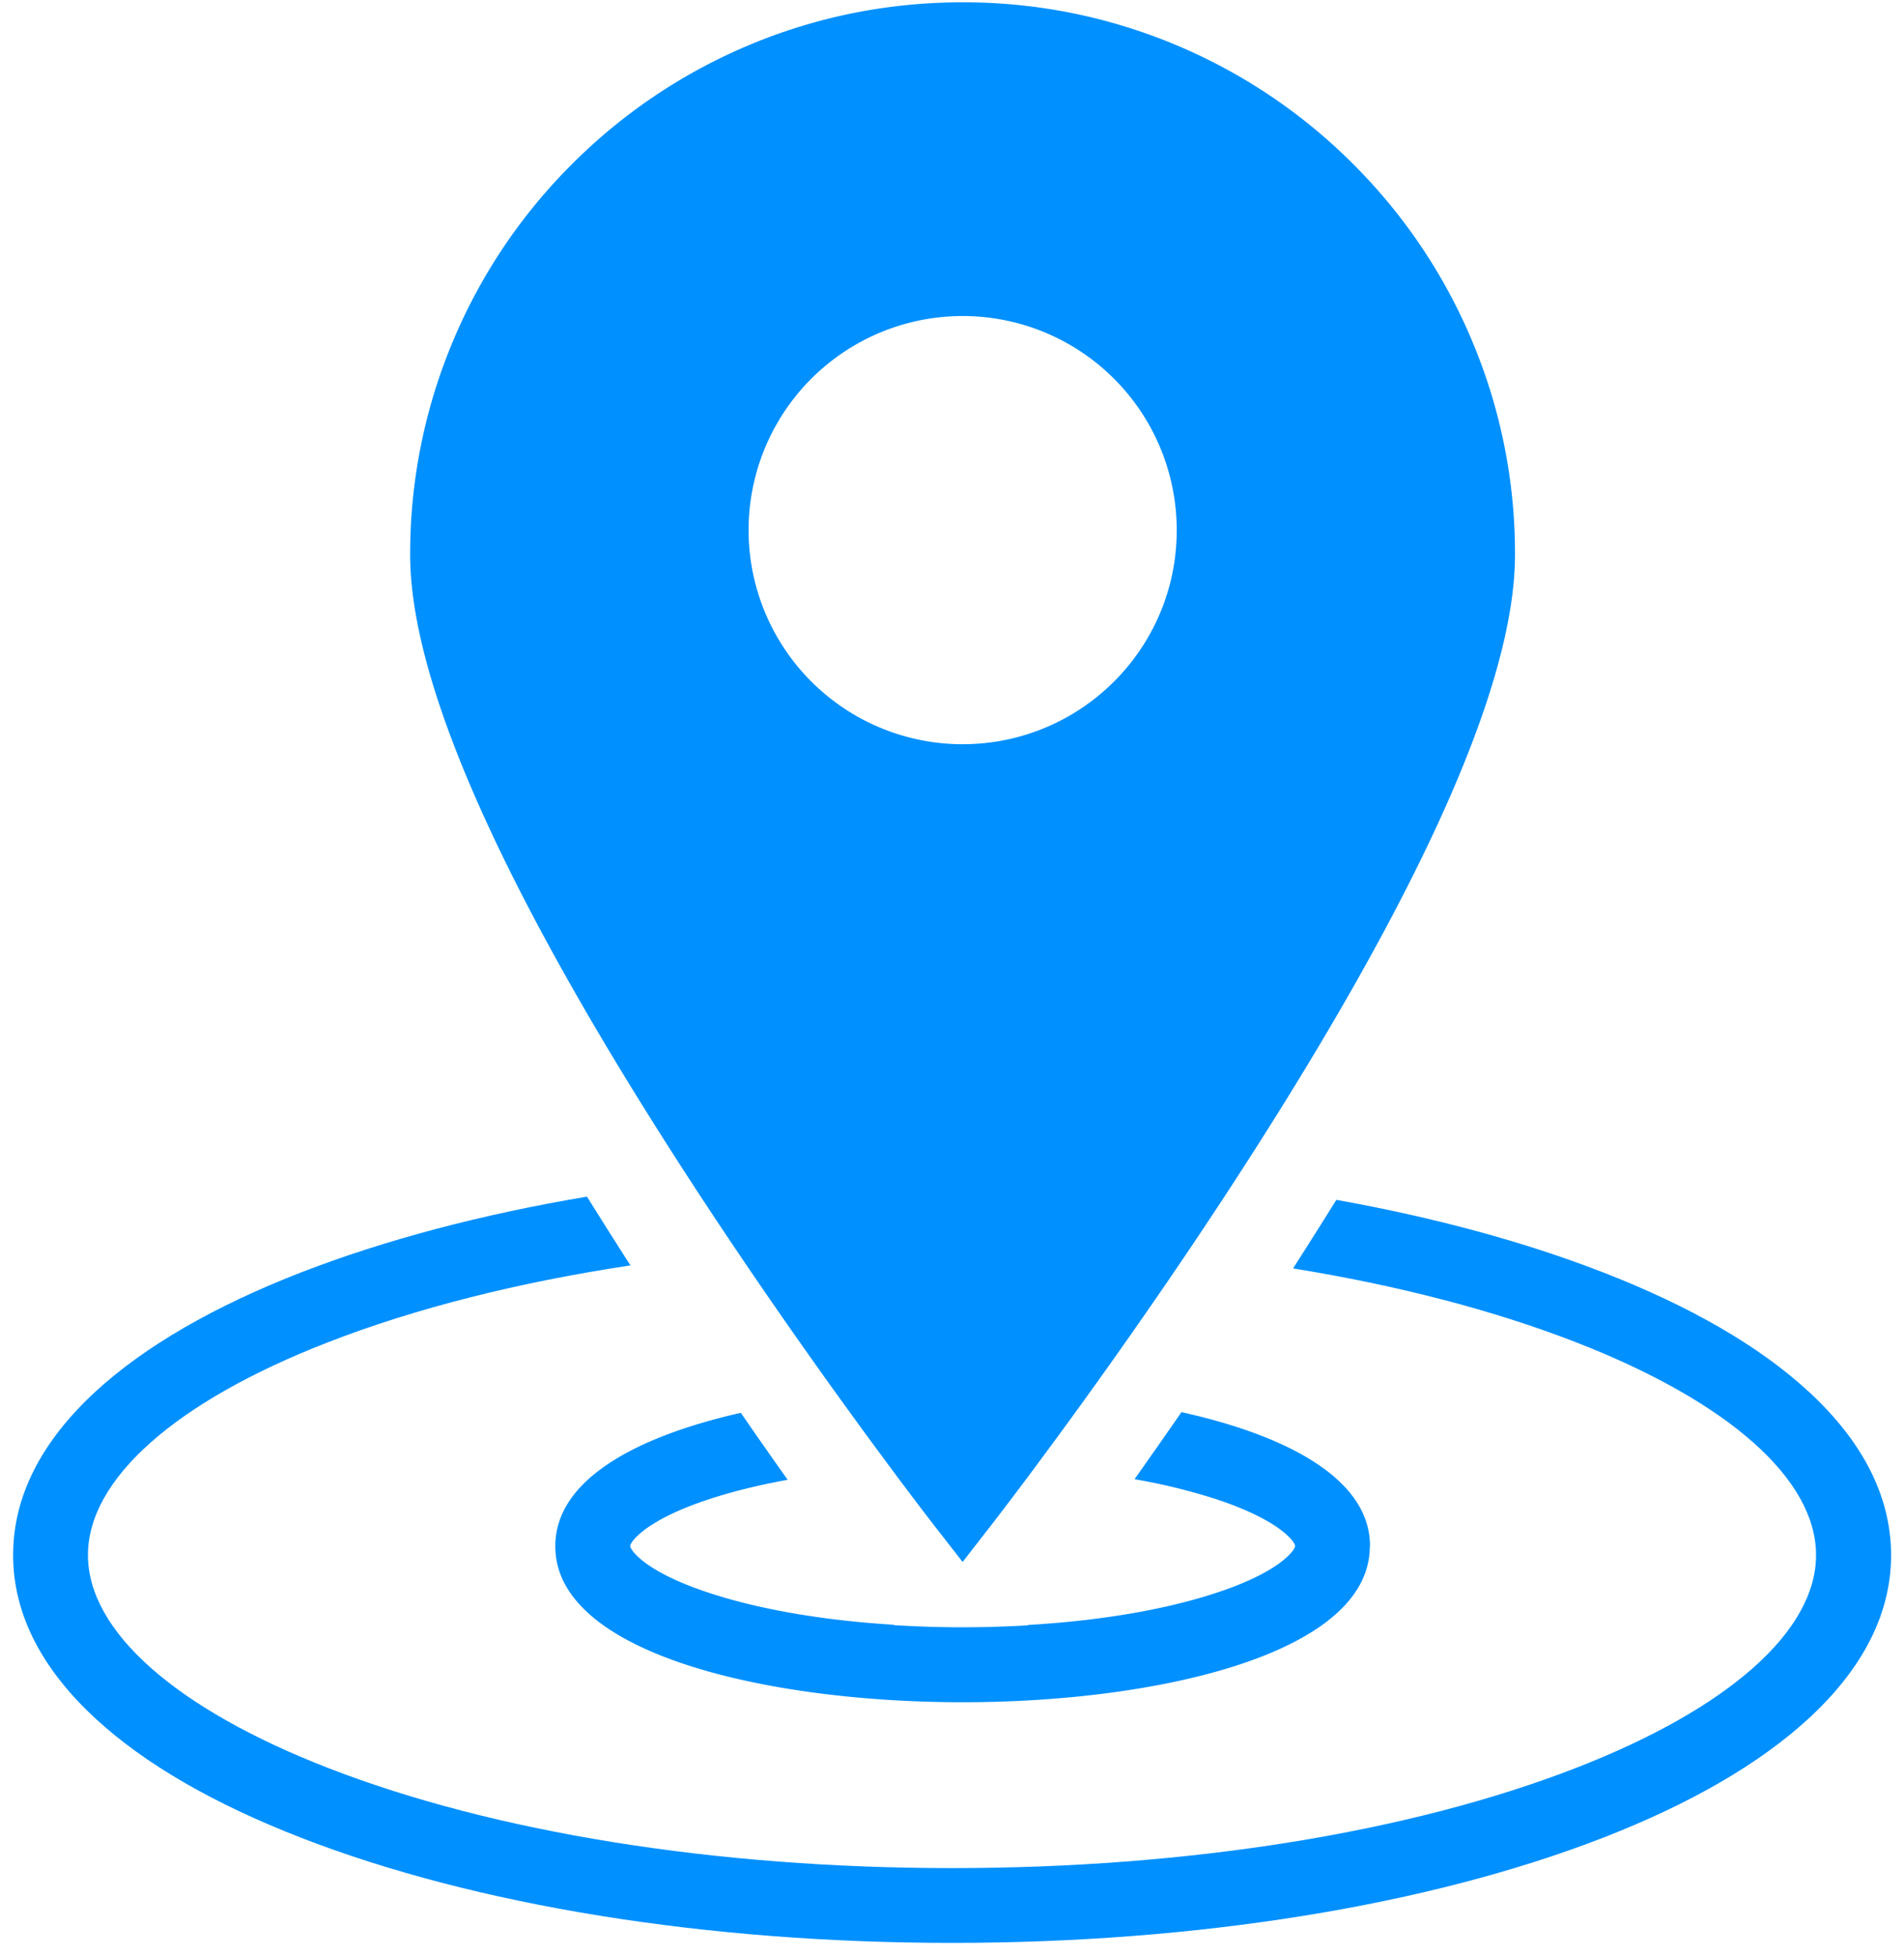 <svg xmlns="http://www.w3.org/2000/svg" width="74" height="76" viewBox="0 0 74 76">
    <g fill="#0090FF" fill-rule="evenodd">
        <path d="M57.195 13.202a21.381 21.381 0 0 0-4.602-6.824 21.384 21.384 0 0 0-6.824-4.602A21.32 21.32 0 0 0 37.414.09c-2.899 0-5.711.566-8.36 1.687a21.424 21.424 0 0 0-6.824 4.602 21.34 21.34 0 0 0-4.602 6.824 21.32 21.32 0 0 0-1.687 8.356c0 4.867 3.441 12.71 10.234 23.309 4.98 7.773 10.027 14.277 10.078 14.344l1.16 1.488 1.156-1.488c.051-.063 5.102-6.567 10.078-14.344 6.79-10.602 10.234-18.441 10.234-23.31a21.237 21.237 0 0 0-1.687-8.355h.001zm-19.781 15.72a8.322 8.322 0 0 1-8.32-8.321 8.32 8.32 0 0 1 8.32-8.32 8.32 8.32 0 0 1 8.32 8.32c.004 4.594-3.722 8.32-8.32 8.32z"/>
        <path d="M70.27 54.058c-1.898-1.746-4.578-3.297-7.969-4.613-3.058-1.188-6.562-2.137-10.363-2.817-.465.746-.941 1.504-1.433 2.274l-.25.39c4.062.657 7.793 1.625 10.992 2.868 5.933 2.308 9.335 5.32 9.335 8.273 0 2.953-3.402 5.969-9.335 8.273C54.794 71.214 46.18 72.597 37 72.597c-9.184 0-17.793-1.383-24.246-3.89-5.934-2.305-9.336-5.32-9.336-8.274 0-2.953 3.402-5.969 9.336-8.273 3.394-1.32 7.39-2.328 11.75-2.985-.059-.09-.114-.18-.176-.27-.52-.816-1.027-1.617-1.516-2.402-4.09.688-7.86 1.684-11.113 2.946-3.386 1.316-6.066 2.87-7.969 4.613C1.591 56.027.51 58.172.51 60.433c0 2.262 1.086 4.406 3.222 6.371 1.899 1.746 4.579 3.297 7.97 4.613 6.78 2.637 15.77 4.086 25.3 4.086 9.535 0 18.52-1.453 25.301-4.086 3.387-1.316 6.067-2.87 7.969-4.613 2.14-1.965 3.227-4.11 3.227-6.37-.004-2.267-1.09-4.411-3.227-6.376h-.001z"/>
        <path d="M53.246 60.081c0-2.57-3.133-4.273-7.328-5.203-.633.914-1.242 1.785-1.824 2.606a23.35 23.35 0 0 1 3.043.734c2.644.848 3.199 1.726 3.199 1.863s-.559 1.02-3.2 1.863c-1.972.633-4.46 1.047-7.179 1.204-.004.007-.008.011-.012.015a42.778 42.778 0 0 1-5.207-.008c-.004-.004-.008-.007-.011-.015-2.66-.164-5.098-.574-7.036-1.196-2.644-.843-3.199-1.726-3.199-1.863s.559-1.02 3.2-1.863c.878-.281 1.863-.52 2.921-.711a218.58 218.58 0 0 1-1.82-2.602c-4.137.934-7.21 2.633-7.21 5.176v.016c0 4.156 8.202 6.054 15.827 6.054 7.621 0 15.828-1.894 15.828-6.054.008-.008.008-.012.008-.016z"/>
    </g>
</svg>
